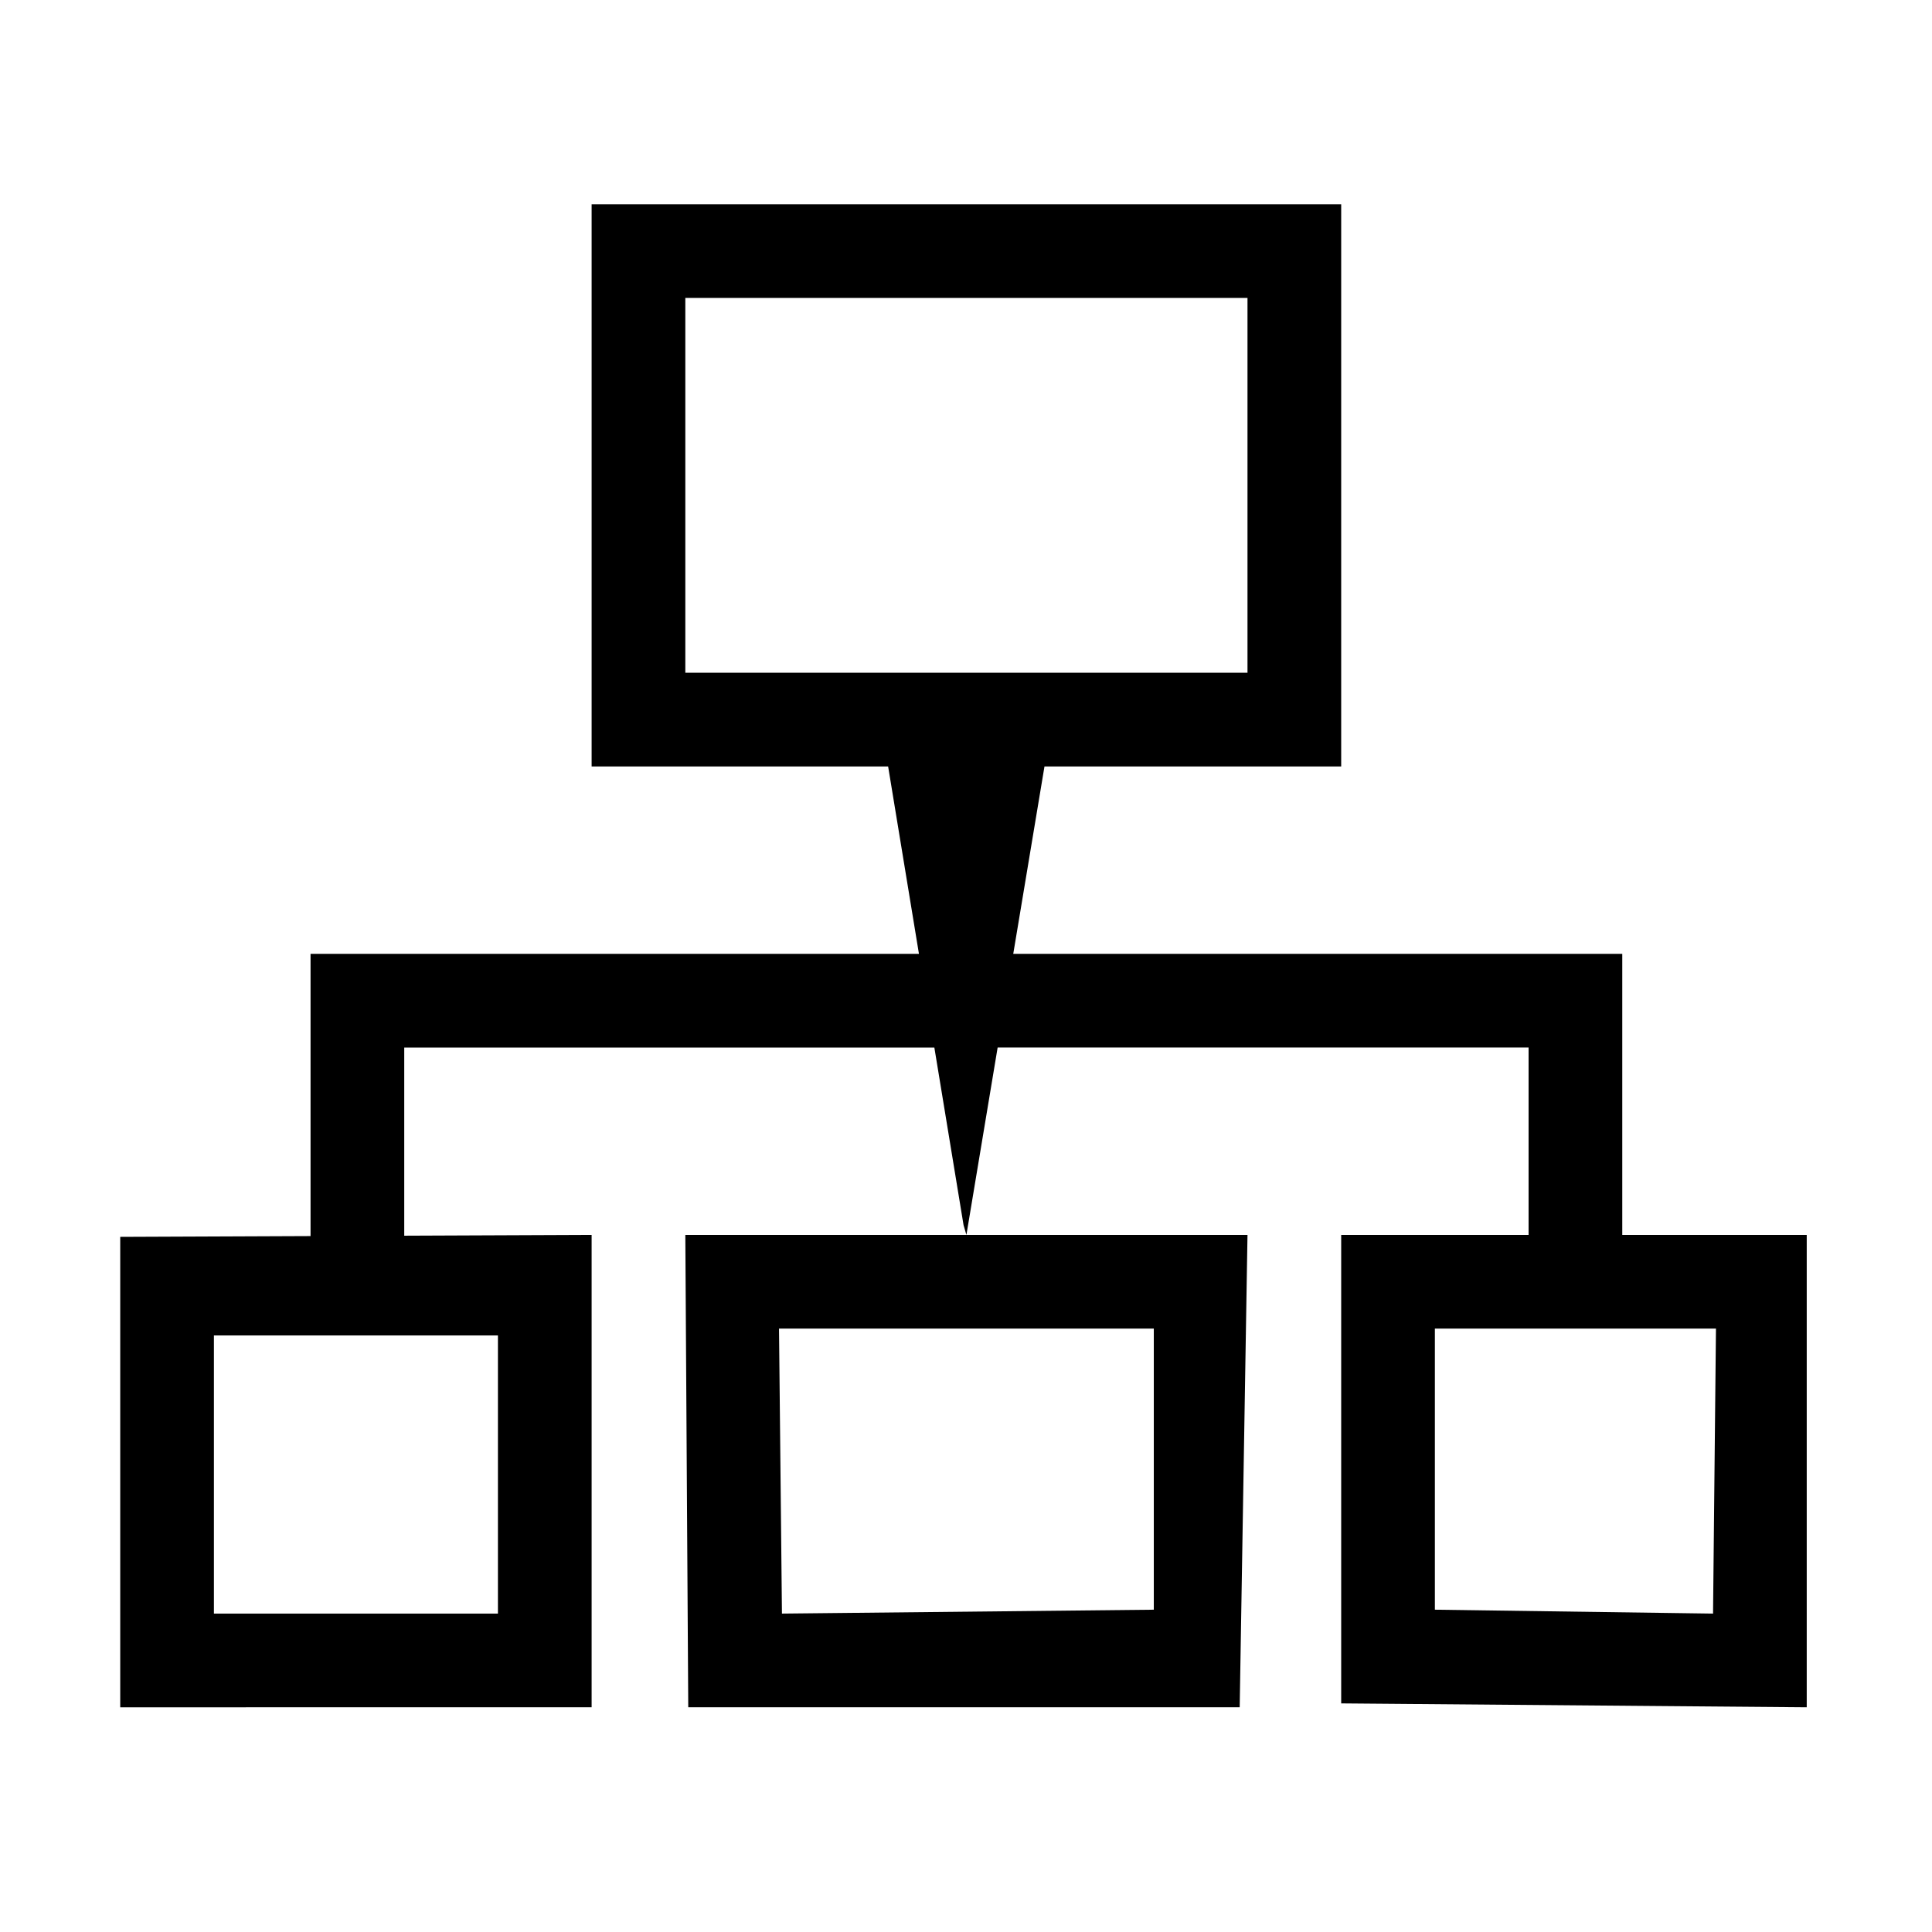 <?xml version="1.0" standalone="no"?><!DOCTYPE svg PUBLIC "-//W3C//DTD SVG 1.1//EN" "http://www.w3.org/Graphics/SVG/1.1/DTD/svg11.dtd"><svg class="icon" width="200px" height="200.00px" viewBox="0 0 1024 1024" version="1.1" xmlns="http://www.w3.org/2000/svg"><path d="M859.839 654.532 859.839 505.551l-322.792 0 16.552-99.321 157.259 0L710.858 108.268 313.576 108.268l0 297.962 157.149 0 16.334 99.321L164.595 505.551l0 149.596-100.872 0.419 0 249.336L313.576 904.901l0-246.75 0-3.619-99.321 0.412 0-99.732 280.973 0 15.473 94.089 1.516 5.231 16.552-99.321 281.409 0 0 99.321-99.321 0 0 248.302 246.75 2.067L957.607 654.532 859.839 654.532zM363.236 356.57 363.236 157.928l297.962 0 0 198.641-99.321 0-99.321 0L363.236 356.569zM263.916 855.24 113.382 855.24 113.382 707.811l150.532 0L263.915 855.24zM907.948 855.24l-147.429-2.067L760.519 704.192l49.66 0 49.66 0 49.66 0L907.948 855.24z"  /><path d="M364.788 904.9l292.273 0 4.137-250.369L512.217 654.531 363.236 654.531 364.788 904.9zM611.538 704.192l0 148.981-197.09 2.067-1.552-151.048L611.538 704.192z"  /></svg>